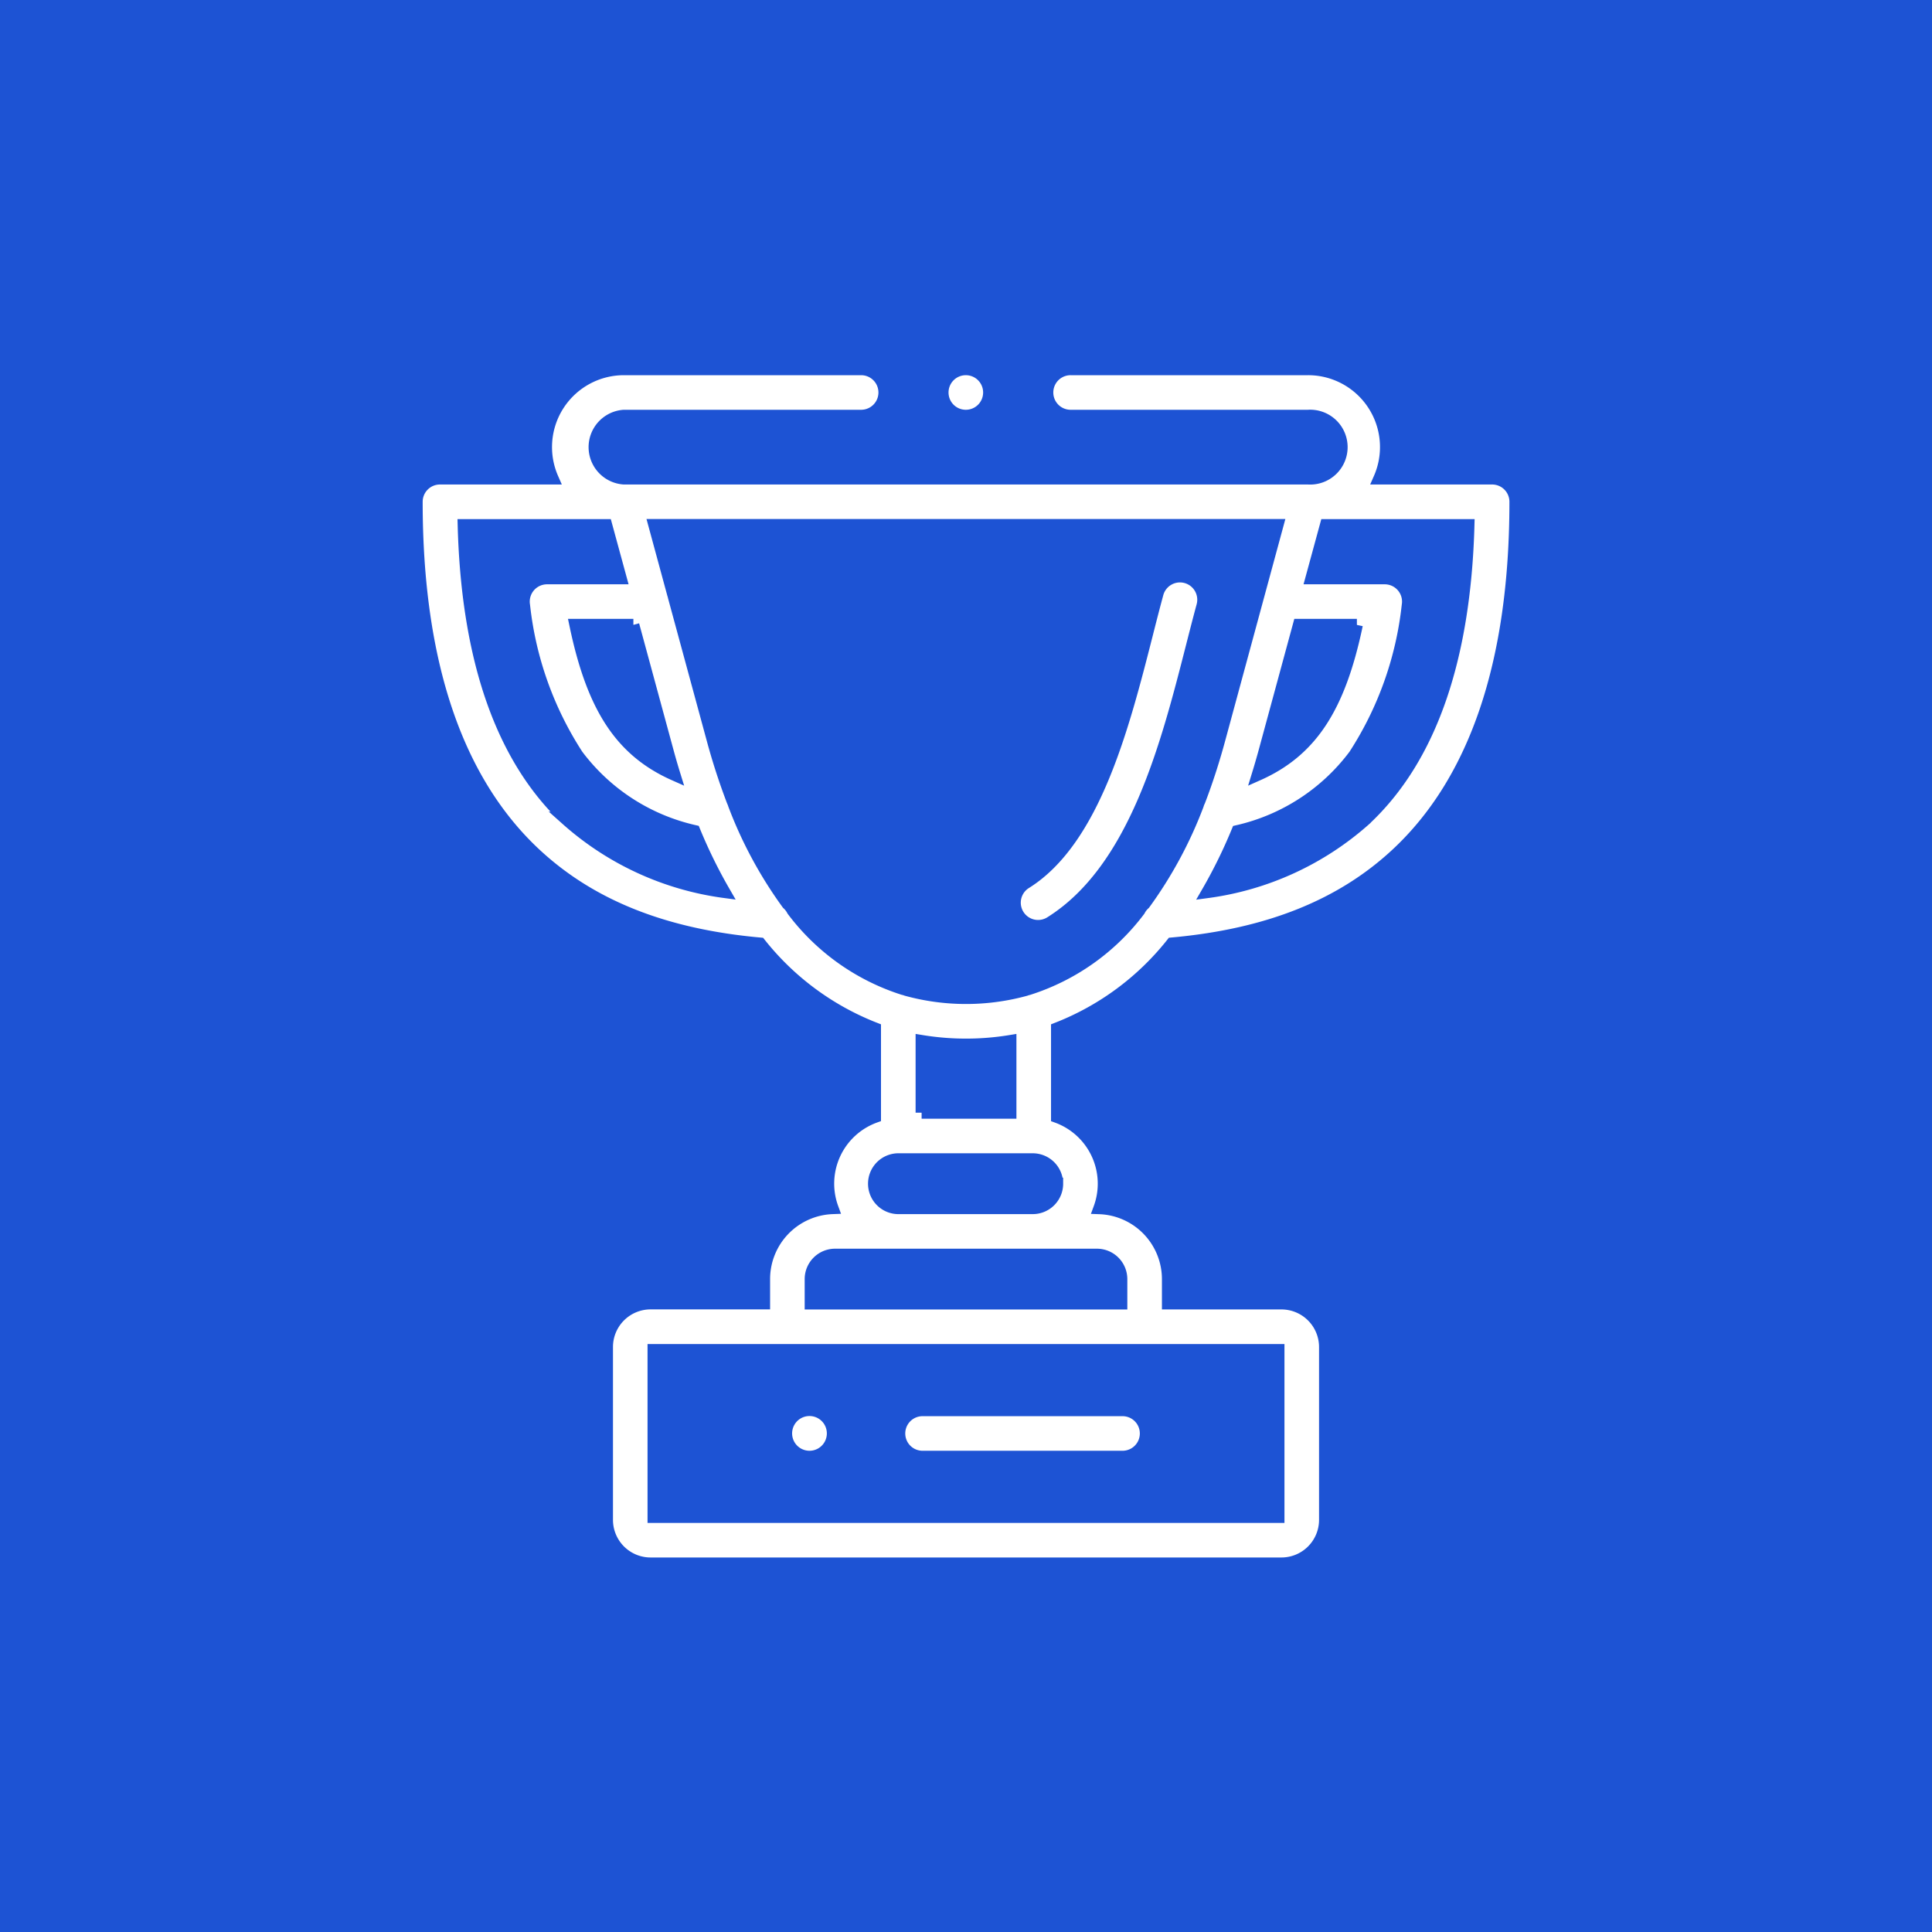 <svg xmlns="http://www.w3.org/2000/svg" width="80" height="80" viewBox="0 0 80 80">
  <g id="value-stack-icon03" transform="translate(-15 -15)">
    <rect id="Rectangle_34" data-name="Rectangle 34" width="80" height="80" transform="translate(15 15)" fill="#1d53d4"/>
    <g id="trophy" transform="translate(11.752 30.286)">
      <path id="Path_529" data-name="Path 529" d="M283.989,88.867a.966.966,0,0,0-1.186.678c-.144.529-.287,1.088-.437,1.68-.968,3.8-2.173,8.522-5.019,10.3a.966.966,0,1,0,1.025,1.638c3.5-2.192,4.812-7.333,5.866-11.464.149-.584.29-1.136.43-1.65A.966.966,0,0,0,283.989,88.867Z" transform="translate(-231.627 -80.252)" fill="#fff" stroke="#1d53d4" stroke-width="0.5"/>
      <path id="Path_530" data-name="Path 530" d="M65.03,4.526H60.367A3.226,3.226,0,0,0,57.411,0H47.579a.966.966,0,0,0,0,1.932h9.833a1.3,1.3,0,1,1,0,2.594H29.082a1.3,1.3,0,0,1,0-2.594h9.824a.966.966,0,1,0,0-1.932H29.082a3.227,3.227,0,0,0-2.953,4.526H21.466a.966.966,0,0,0-.966.966c0,6.622,1.645,11.521,4.89,14.561,2.3,2.153,5.353,3.375,9.328,3.732A11.331,11.331,0,0,0,39.478,27.3v3.661a2.941,2.941,0,0,0-1.758,3.777,2.943,2.943,0,0,0-2.834,2.937v1.008h-4.7a1.808,1.808,0,0,0-1.806,1.807V47.65a1.808,1.808,0,0,0,1.806,1.806H56.311a1.808,1.808,0,0,0,1.806-1.806V40.492a1.808,1.808,0,0,0-1.806-1.807h-4.7V37.678a2.943,2.943,0,0,0-2.837-2.937,2.942,2.942,0,0,0-1.755-3.777V27.3a11.326,11.326,0,0,0,4.759-3.517c3.975-.357,7.029-1.579,9.328-3.732C64.35,17.013,66,12.114,66,5.492a.966.966,0,0,0-.966-.966Zm-5.6,6.064c-.716,3.415-1.879,5.218-4.1,6.205q.146-.475.281-.968l1.423-5.237h2.4Zm-29.959,0,1.423,5.237q.134.494.281.968c-2.223-.987-3.387-2.79-4.1-6.205h2.4Zm-2.755,8.054c-2.687-2.517-4.12-6.613-4.267-12.185h5.9l.6,2.2H25.9a.966.966,0,0,0-.953,1.125,14.206,14.206,0,0,0,2.207,6.2A8.362,8.362,0,0,0,32,19.126a20.871,20.871,0,0,0,1.239,2.522,12.263,12.263,0,0,1-6.533-3.005ZM56.185,40.618v6.907H30.311V40.618H56.185ZM48.671,36.67a1.009,1.009,0,0,1,1.007,1.008v1.008H36.818V37.678a1.009,1.009,0,0,1,1.007-1.008H48.671Zm-1.65-2.943a1.01,1.01,0,0,1-1.007,1.011H40.483a1.01,1.01,0,1,1,0-2.019h5.531A1.009,1.009,0,0,1,47.02,33.727Zm-5.61-2.94V27.821a11.349,11.349,0,0,0,3.675,0v2.966H41.41ZM52.845,18.047a17.443,17.443,0,0,1-2.21,4.092.971.971,0,0,0-.211.273,9.25,9.25,0,0,1-4.581,3.255.949.949,0,0,0-.127.038,9.316,9.316,0,0,1-4.932,0,.952.952,0,0,0-.142-.042,9.254,9.254,0,0,1-4.571-3.251.967.967,0,0,0-.213-.276,17.48,17.48,0,0,1-2.217-4.109.968.968,0,0,0-.055-.141,26.944,26.944,0,0,1-.833-2.568l-1.6-5.888a.962.962,0,0,0-.031-.113l-.777-2.861h25.8L53.74,15.32c-.227.837-.5,1.7-.829,2.558a.959.959,0,0,0-.066.169Zm6.938.6a12.267,12.267,0,0,1-6.533,3.005,20.838,20.838,0,0,0,1.239-2.522,8.359,8.359,0,0,0,4.845-3.146,14.213,14.213,0,0,0,2.206-6.2.966.966,0,0,0-.953-1.125H57.552l.6-2.2h5.9C63.9,12.03,62.471,16.126,59.784,18.643Z" fill="#fff" stroke="#1d53d4" stroke-width="0.5"/>
      <path id="Path_531" data-name="Path 531" d="M228.339,448.182h8.281a.966.966,0,1,0,0-1.932h-8.281a.966.966,0,1,0,0,1.932Z" transform="translate(-186.89 -403.145)" fill="#fff" stroke="#1d53d4" stroke-width="0.5"/>
      <path id="Path_532" data-name="Path 532" d="M179.836,448.182h.006a.969.969,0,1,0-.006,0Z" transform="translate(-143.072 -403.145)" fill="#fff" stroke="#1d53d4" stroke-width="0.5"/>
      <path id="Path_533" data-name="Path 533" d="M246.924,1.932h0a.966.966,0,1,0-.969-.966A.965.965,0,0,0,246.927,1.932Z" transform="translate(-203.68)" fill="#fff" stroke="#1d53d4" stroke-width="0.5"/>
    </g>
  </g>
</svg>
